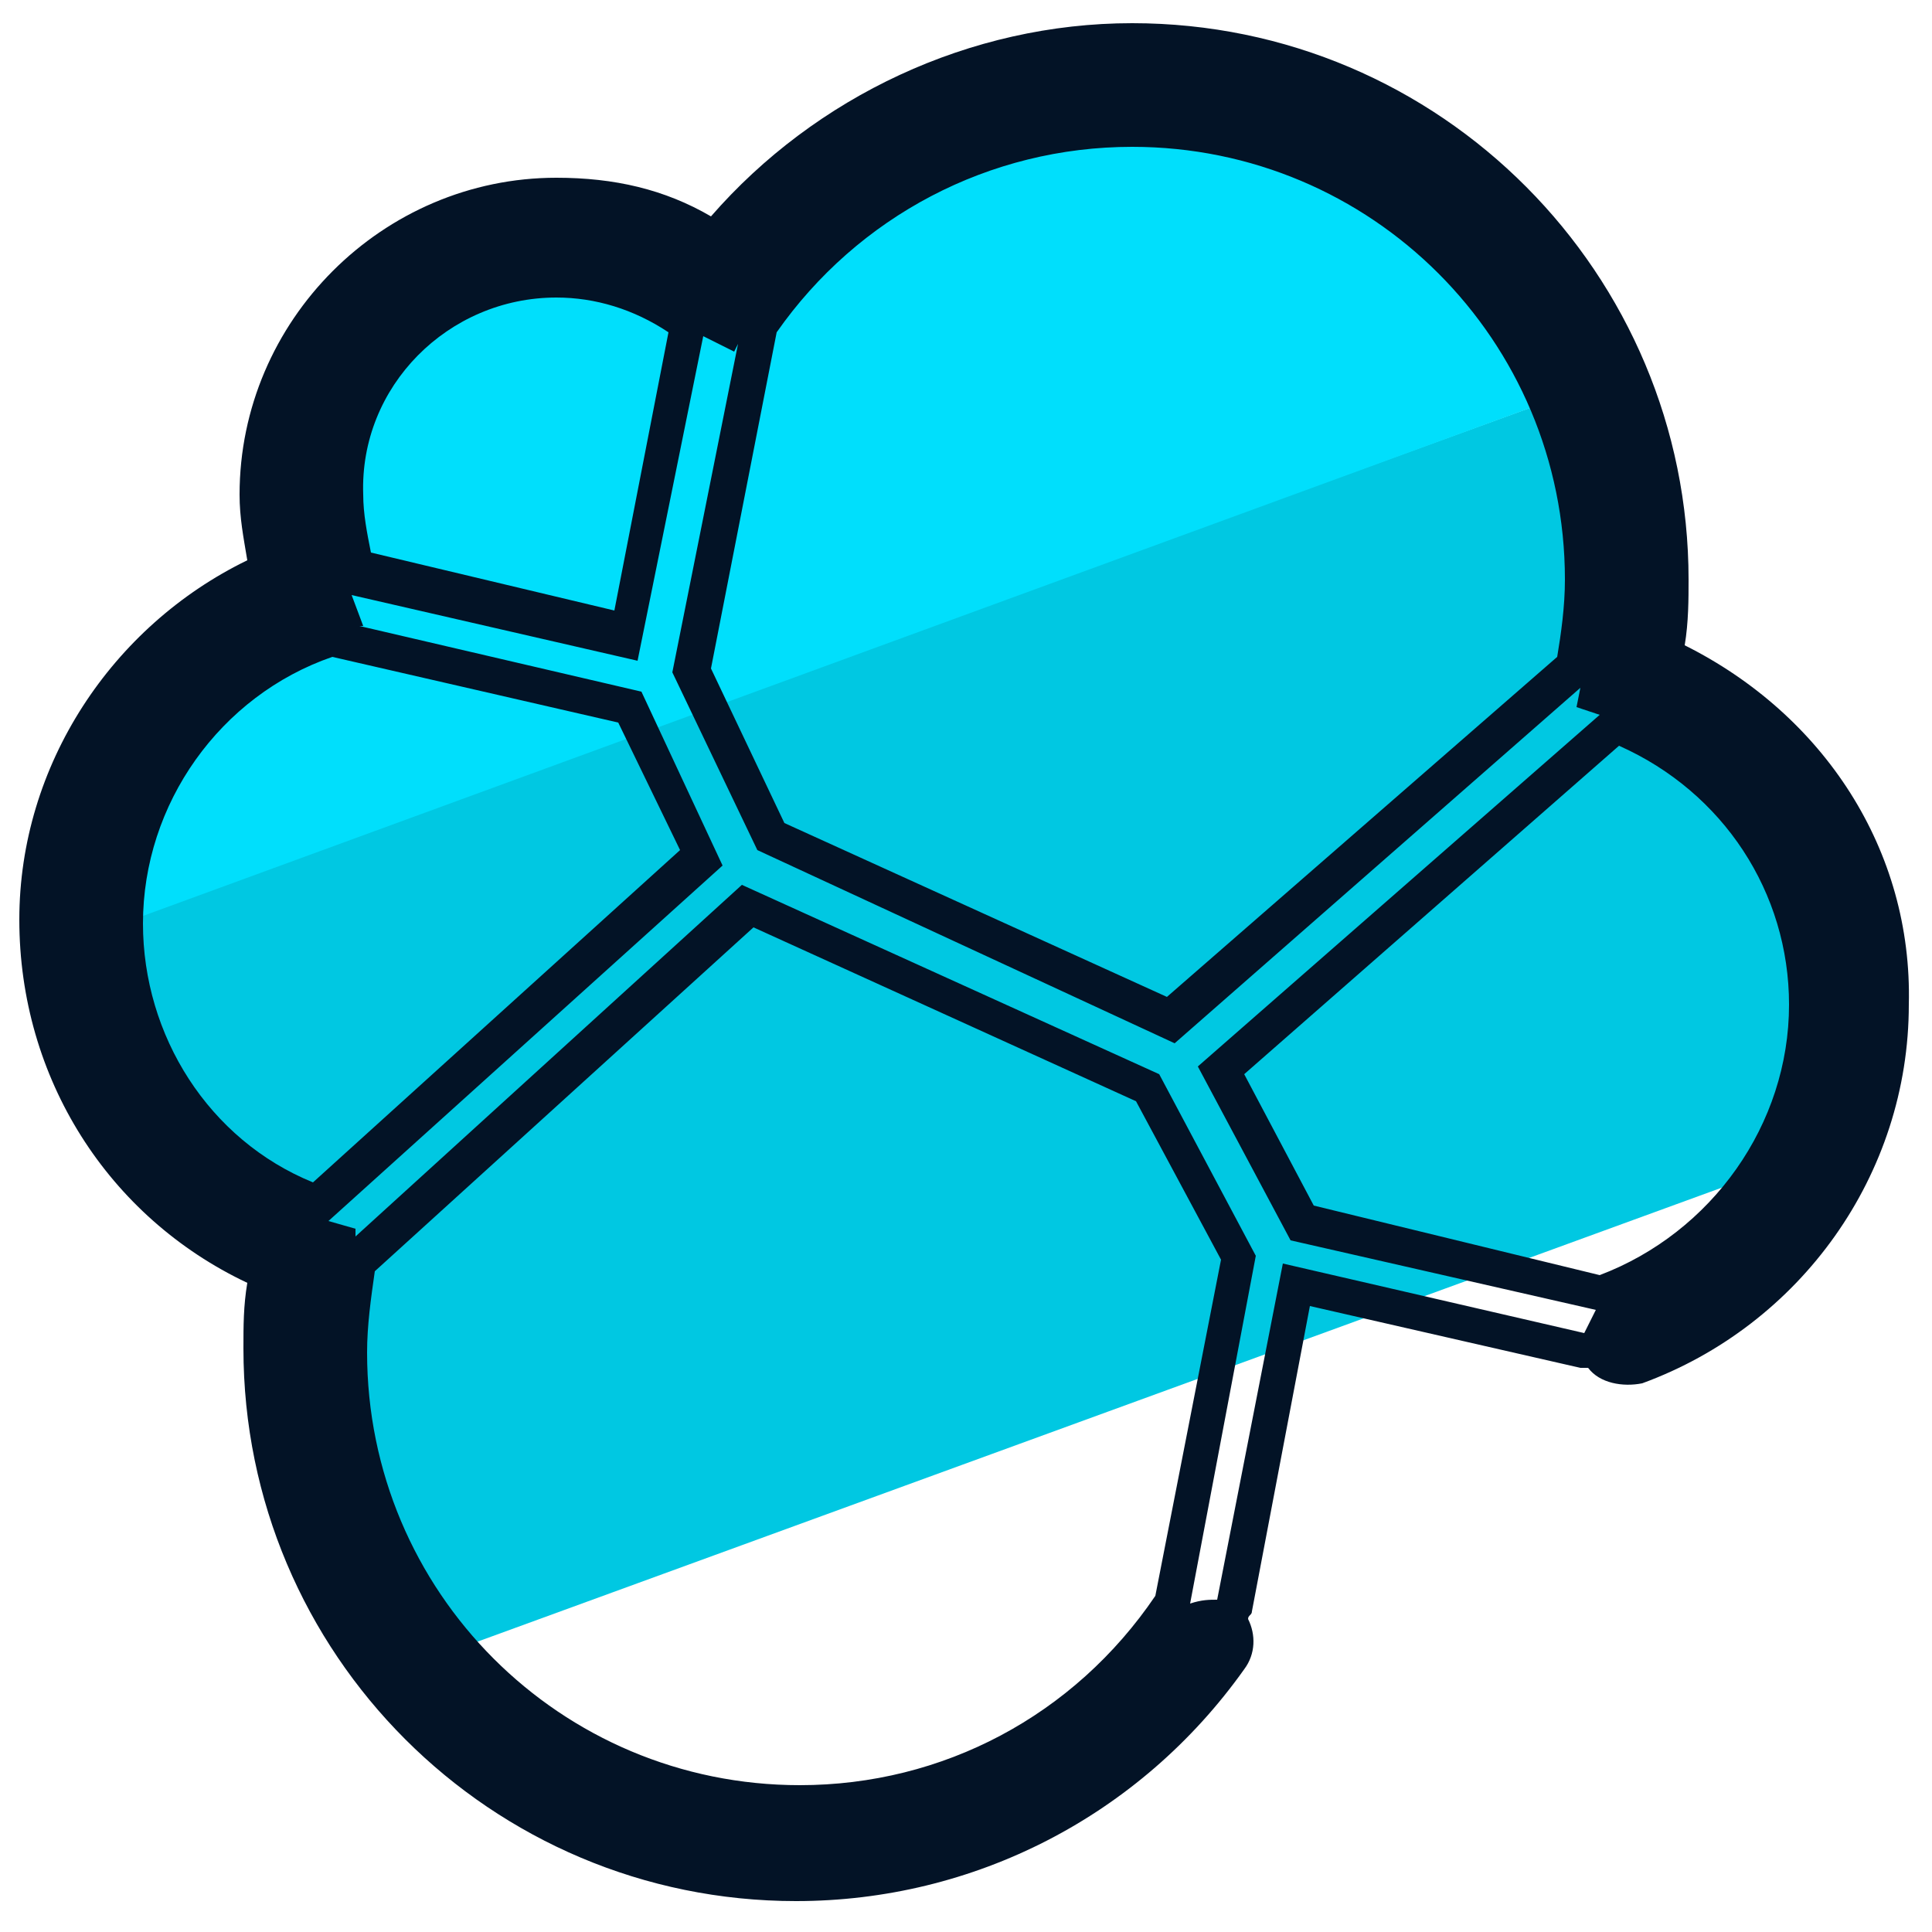 <svg xmlns="http://www.w3.org/2000/svg" viewBox="0 0 50 50"><path fill="#00c8e2" d="M48.2 26.1c0-3.9-2.4-7.3-6-8.6.2-.8.2-1.7.2-2.5 0-1.8-.4-3.6-1-5.1L1.8 24.3c.1 3.7 2.5 7 6 8.3-.2.8-.2 1.6-.2 2.5 0 3.1 1.1 5.9 2.8 8.1l37-13.5c.5-1.2.8-2.4.8-3.6z"/><path fill="#00dffc" d="M29.3 1.9c-4.2 0-8.1 2-10.6 5.5C17.5 6.5 16 6 14.5 6c-3.8 0-7 3.1-7 7 0 .8.2 1.7.4 2.4-3.6 1.2-6.1 4.7-6.1 8.6v.4L41.4 9.9c-2-4.7-6.7-8-12.1-8z"/><path fill="#031326" d="M43.6 16.7c.1-.6.1-1.2.1-1.7C43.7 7.1 37.3.6 29.3.6c-4.2 0-8.2 1.9-10.9 5-1.2-.7-2.5-1-4-1-4.5 0-8.2 3.7-8.2 8.2 0 .6.1 1.1.2 1.7C2.9 16.2.5 19.8.5 23.8c0 4.1 2.3 7.7 5.9 9.4-.1.6-.1 1.1-.1 1.7 0 7.9 6.4 14.3 14.3 14.3 4.6 0 8.9-2.2 11.6-6 .3-.4.3-.9.1-1.3 0-.1.1-.1.1-.2l1.5-7.9 7 1.6h.2c.3.4.9.5 1.4.4 4.1-1.5 6.9-5.4 6.9-9.8.1-4-2.2-7.5-5.8-9.3zM20.1 8.6c2.1-3 5.5-4.8 9.2-4.8 6.2 0 11.2 5 11.2 11.2 0 .7-.1 1.4-.2 2l-10.1 8.8-9.9-4.5-1.9-4 1.7-8.7zm-5.7-.9c1 0 2 .3 2.9.9l-1.4 7.2-6.3-1.5c-.1-.5-.2-1-.2-1.5-.1-2.8 2.2-5.1 5-5.1zM3.7 23.9c0-3.1 2-5.9 4.9-6.9l7.4 1.7 1.6 3.3-9.5 8.6c-2.7-1.1-4.4-3.8-4.4-6.7zm17 22.3c-6.2 0-11.2-5-11.2-11.2 0-.7.1-1.4.2-2.1l9.8-8.9 9.9 4.5 2.2 4.1-1.7 8.7c-2.1 3.1-5.5 4.9-9.2 4.9zm12.5-13.5l-1.7 8.7c-.2 0-.4 0-.7.1l1.7-9-2.5-4.7-10.8-4.9-10 9.1v-.2l-.7-.2 10.2-9.2-2.1-4.5-7.3-1.7h.1l-.3-.8 7.4 1.7 1.7-8.4.8.4.1-.2-1.7 8.5 2.2 4.6 10.8 5 10.5-9.2-.1.5.6.2L31 27.6l2.4 4.5 7.9 1.8-.3.6-7.8-1.8zm8.2.3L34 31.2l-1.8-3.4 9.7-8.5c2.7 1.2 4.4 3.8 4.4 6.7 0 3.1-2 5.9-4.9 7z"/></svg>